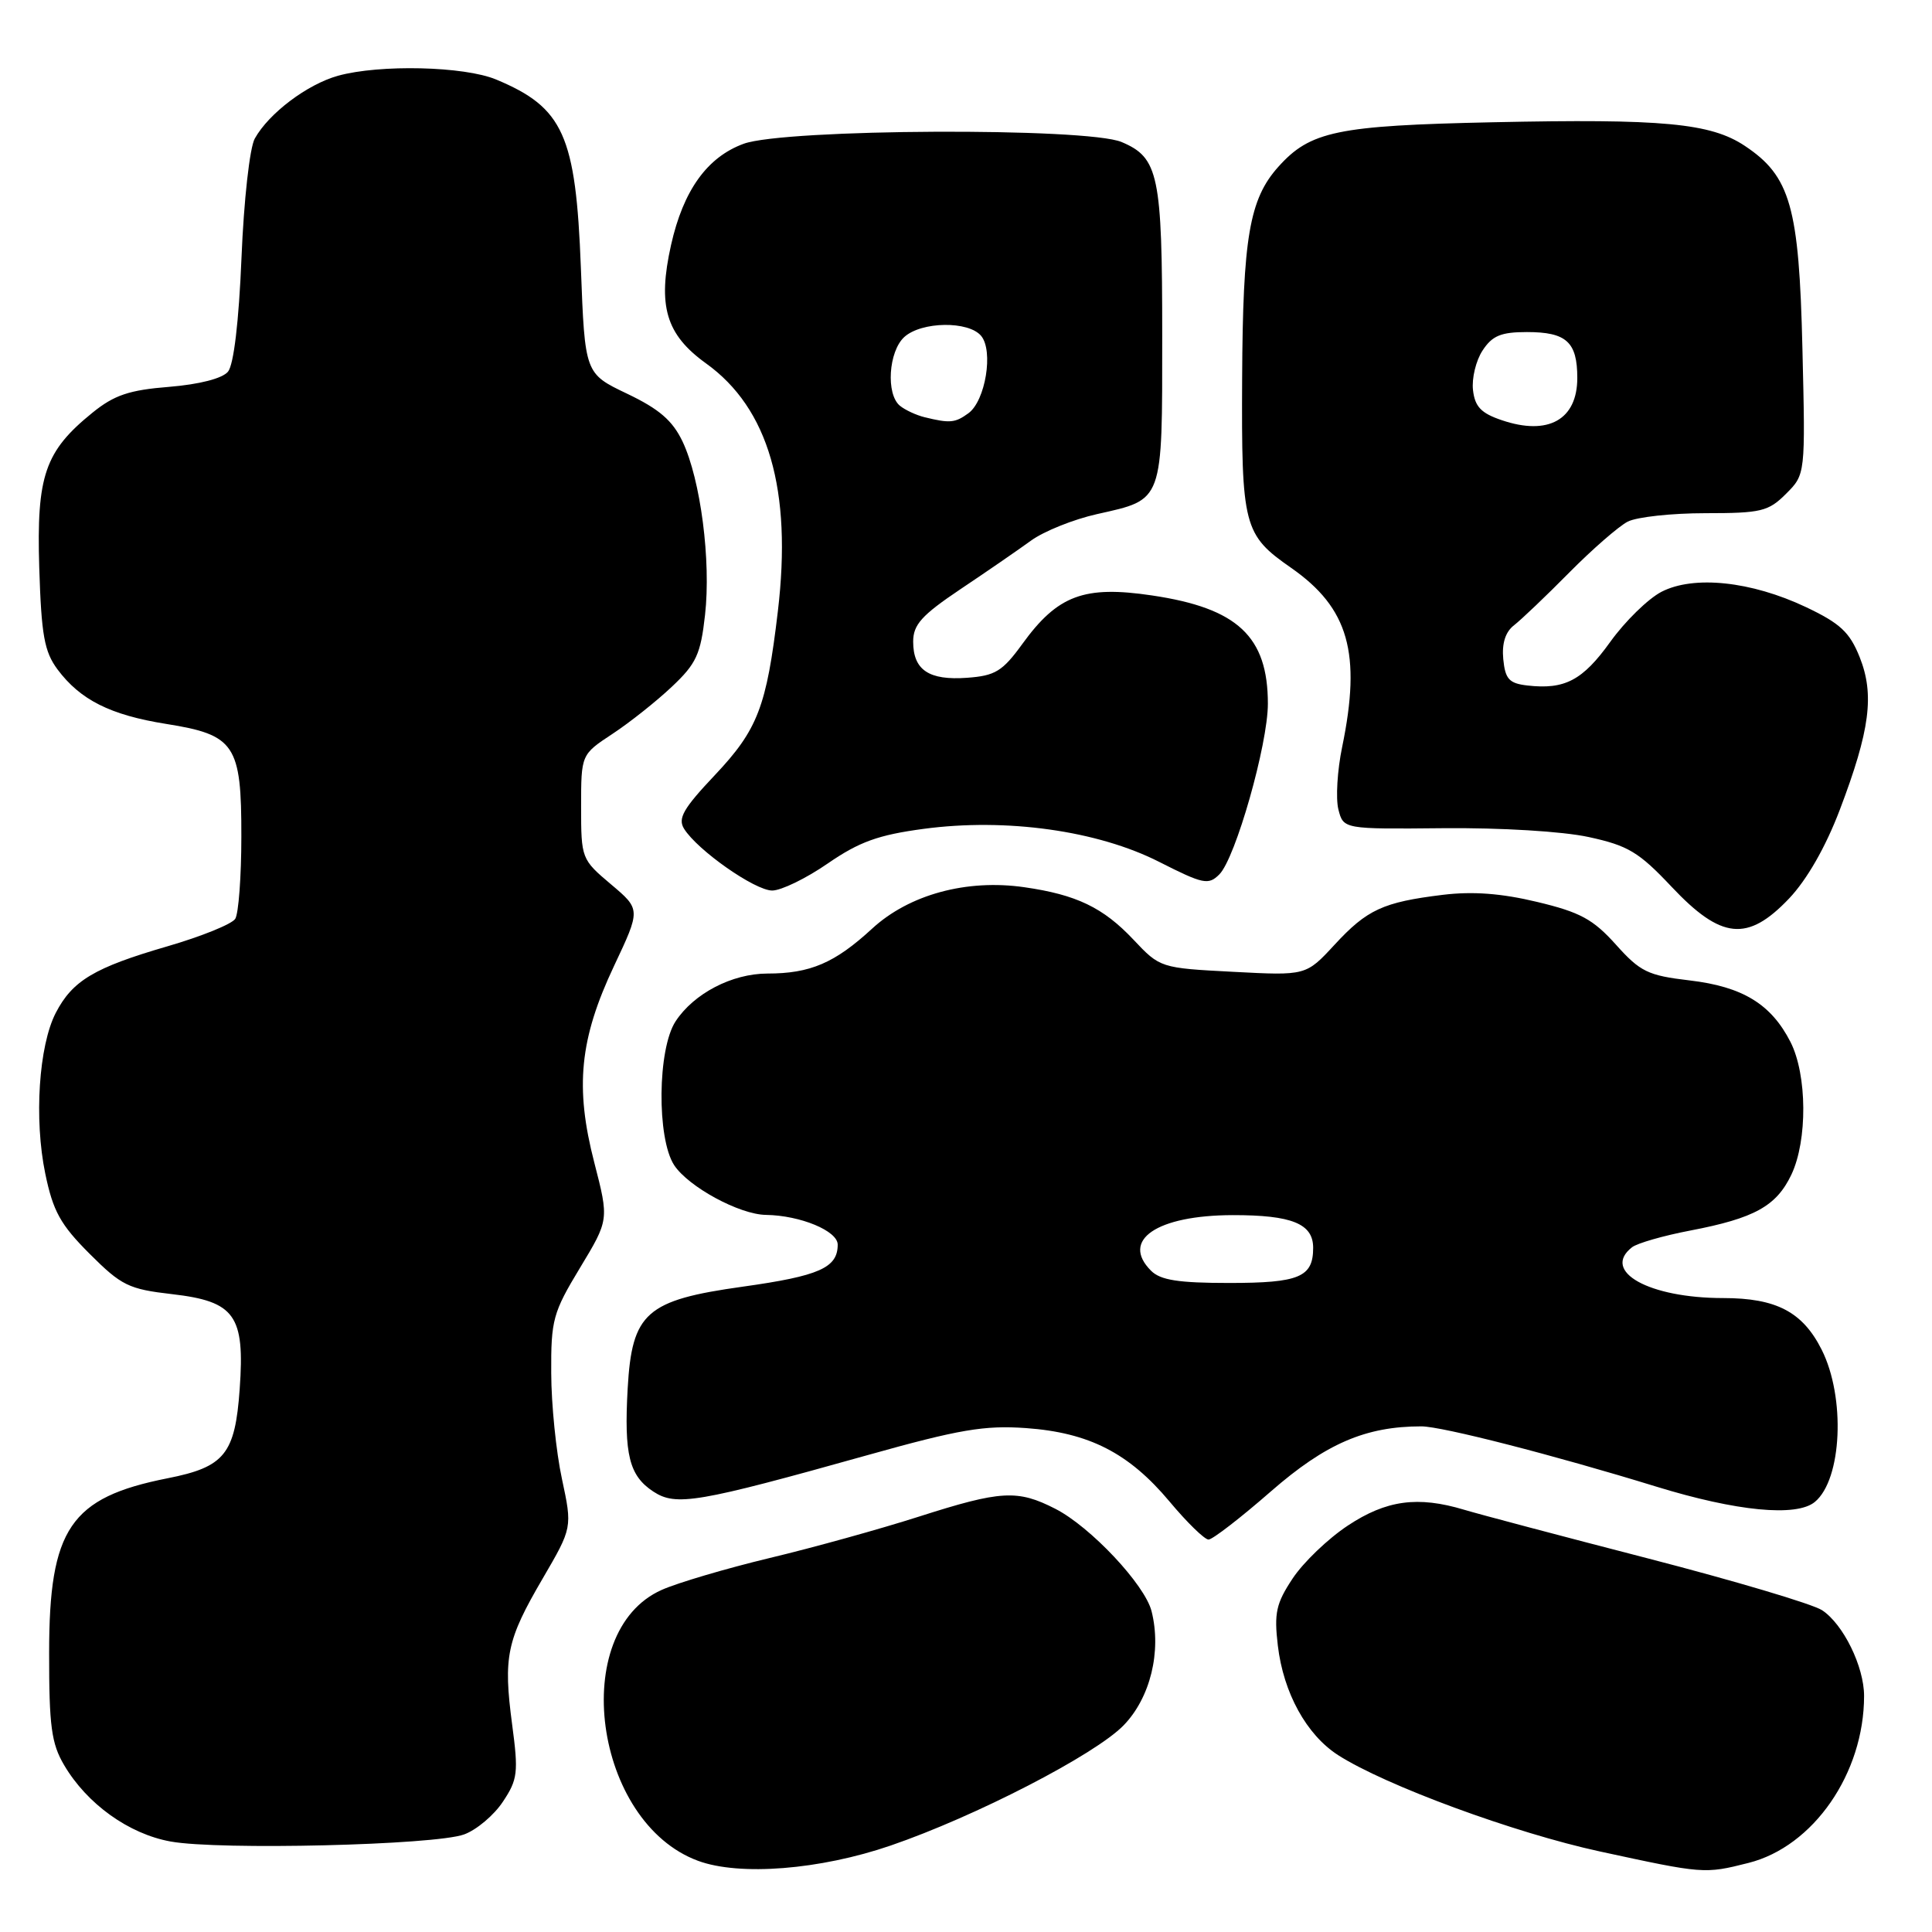 <?xml version="1.0" encoding="UTF-8" standalone="no"?>
<!DOCTYPE svg PUBLIC "-//W3C//DTD SVG 1.1//EN" "http://www.w3.org/Graphics/SVG/1.1/DTD/svg11.dtd" >
<svg xmlns="http://www.w3.org/2000/svg" xmlns:xlink="http://www.w3.org/1999/xlink" version="1.1" viewBox="0 0 256 256">
 <g >
 <path fill="currentColor"
d=" M 118.00 244.55 C 129.23 240.70 145.12 232.50 148.89 228.61 C 152.42 224.97 153.93 218.83 152.59 213.50 C 151.71 209.98 144.48 202.29 139.83 199.92 C 134.82 197.36 132.64 197.48 121.76 200.96 C 116.67 202.59 107.78 205.06 102.00 206.44 C 96.22 207.83 89.78 209.73 87.68 210.67 C 75.26 216.20 78.66 241.47 92.50 246.57 C 98.01 248.60 108.64 247.76 118.00 244.55 Z  M 231.67 246.85 C 240.28 244.69 247.00 234.98 247.00 224.72 C 247.00 220.83 244.24 215.20 241.43 213.36 C 240.18 212.54 229.78 209.45 218.33 206.49 C 206.87 203.53 195.93 200.63 194.01 200.05 C 187.86 198.20 183.69 198.77 178.59 202.15 C 175.97 203.88 172.68 207.04 171.28 209.16 C 169.09 212.46 168.81 213.74 169.32 218.05 C 170.06 224.32 173.12 229.87 177.30 232.56 C 183.57 236.58 200.68 242.88 212.00 245.33 C 225.70 248.30 225.86 248.32 231.67 246.85 Z  M 61.50 243.07 C 63.15 242.47 65.47 240.51 66.64 238.73 C 68.60 235.79 68.71 234.87 67.86 228.50 C 66.67 219.52 67.13 217.34 71.91 209.16 C 75.84 202.42 75.84 202.42 74.46 195.96 C 73.69 192.41 73.05 186.09 73.04 181.93 C 73.00 174.89 73.27 173.92 76.85 168.00 C 80.70 161.63 80.70 161.63 78.75 154.06 C 76.16 144.05 76.80 137.66 81.36 128.00 C 84.90 120.50 84.90 120.50 80.95 117.17 C 77.05 113.88 77.00 113.75 77.00 106.91 C 77.00 99.98 77.00 99.98 81.16 97.24 C 83.45 95.73 86.99 92.92 89.03 90.99 C 92.26 87.95 92.84 86.70 93.42 81.49 C 94.23 74.32 92.84 63.57 90.44 58.50 C 89.11 55.72 87.35 54.20 83.10 52.17 C 77.50 49.50 77.50 49.50 76.97 35.50 C 76.30 17.90 74.66 14.26 65.75 10.54 C 61.52 8.77 50.31 8.51 44.78 10.04 C 40.71 11.18 35.63 15.00 33.76 18.36 C 33.09 19.55 32.31 26.53 32.00 34.14 C 31.65 42.64 30.97 48.33 30.21 49.25 C 29.46 50.15 26.43 50.93 22.41 51.26 C 17.12 51.68 15.14 52.35 12.27 54.67 C 5.94 59.79 4.83 63.02 5.20 75.20 C 5.48 84.16 5.87 86.34 7.62 88.70 C 10.64 92.74 14.61 94.74 22.00 95.92 C 31.14 97.37 32.00 98.66 31.98 110.86 C 31.98 116.16 31.61 121.06 31.17 121.75 C 30.74 122.44 26.70 124.08 22.19 125.39 C 12.49 128.21 9.61 129.93 7.39 134.21 C 5.14 138.57 4.50 148.29 6.00 155.52 C 7.03 160.50 8.01 162.27 11.87 166.13 C 16.09 170.35 17.05 170.82 22.79 171.48 C 31.14 172.44 32.46 174.29 31.76 184.05 C 31.15 192.68 29.76 194.39 22.20 195.88 C 9.31 198.43 6.51 202.55 6.51 219.00 C 6.50 228.71 6.81 231.03 8.50 233.89 C 11.53 239.04 17.07 243.01 22.61 244.01 C 29.04 245.18 57.66 244.49 61.50 243.07 Z  M 168.41 197.61 C 175.67 191.28 180.95 189.00 188.34 189.00 C 191.06 189.00 205.87 192.80 219.45 196.98 C 230.10 200.26 238.05 201.03 240.48 199.01 C 244.08 196.03 244.56 185.15 241.38 178.84 C 238.86 173.83 235.36 172.00 228.33 172.00 C 218.50 172.00 212.16 168.47 216.25 165.27 C 216.94 164.73 220.42 163.73 223.99 163.05 C 232.49 161.42 235.38 159.82 237.37 155.64 C 239.52 151.10 239.46 142.42 237.25 138.07 C 234.68 133.04 230.91 130.74 223.88 129.91 C 218.35 129.26 217.34 128.77 214.11 125.16 C 211.09 121.80 209.38 120.87 203.68 119.51 C 198.94 118.37 195.13 118.09 191.18 118.57 C 183.25 119.54 181.14 120.52 176.83 125.19 C 173.05 129.28 173.05 129.28 163.39 128.77 C 153.77 128.27 153.71 128.25 150.18 124.50 C 146.17 120.25 142.63 118.55 135.72 117.56 C 128.08 116.46 120.47 118.53 115.56 123.05 C 110.62 127.60 107.37 129.00 101.68 129.00 C 96.99 129.01 91.94 131.64 89.52 135.33 C 87.12 138.99 87.01 150.83 89.33 154.39 C 91.22 157.26 97.99 160.94 101.50 160.98 C 106.06 161.05 111.00 163.10 111.00 164.92 C 111.00 167.99 108.56 169.07 98.42 170.49 C 85.61 172.28 83.74 173.93 83.17 183.98 C 82.68 192.75 83.37 195.54 86.57 197.64 C 89.58 199.61 92.36 199.14 114.96 192.81 C 127.12 189.40 130.45 188.84 135.96 189.23 C 144.31 189.83 149.58 192.53 154.96 198.95 C 157.28 201.73 159.61 204.00 160.14 204.00 C 160.66 204.00 164.38 201.13 168.41 197.61 Z  M 237.06 119.06 C 239.43 116.56 241.90 112.25 243.78 107.31 C 247.79 96.75 248.40 92.04 246.41 87.06 C 245.09 83.76 243.82 82.59 239.29 80.44 C 232.04 77.01 224.43 76.21 220.15 78.42 C 218.38 79.34 215.33 82.32 213.37 85.05 C 209.70 90.16 207.34 91.40 202.37 90.83 C 199.97 90.55 199.45 89.99 199.19 87.34 C 198.99 85.25 199.47 83.73 200.63 82.84 C 201.58 82.10 204.87 78.97 207.93 75.87 C 211.00 72.77 214.48 69.74 215.68 69.12 C 216.89 68.50 221.52 68.00 225.98 68.00 C 233.36 68.00 234.32 67.77 236.66 65.43 C 239.23 62.86 239.23 62.86 238.83 46.18 C 238.39 27.39 237.24 23.35 231.20 19.33 C 226.67 16.31 220.31 15.72 197.81 16.20 C 177.15 16.64 173.61 17.38 169.37 22.12 C 165.55 26.39 164.68 31.50 164.59 50.08 C 164.49 69.77 164.77 70.85 171.09 75.25 C 178.71 80.57 180.41 86.55 177.84 98.99 C 177.20 102.07 176.98 105.79 177.34 107.24 C 178.01 109.87 178.01 109.87 191.25 109.74 C 198.87 109.67 207.05 110.16 210.50 110.91 C 215.72 112.04 217.15 112.89 221.50 117.51 C 228.08 124.49 231.56 124.84 237.06 119.06 Z  M 109.69 114.41 C 113.86 111.54 116.39 110.63 122.37 109.83 C 133.34 108.36 145.44 110.06 153.59 114.20 C 159.43 117.16 160.12 117.31 161.57 115.86 C 163.71 113.72 168.00 98.64 168.00 93.25 C 168.00 84.34 163.99 80.58 152.65 78.90 C 143.65 77.56 140.15 78.86 135.47 85.32 C 132.83 88.96 131.87 89.54 128.14 89.81 C 123.08 90.18 121.00 88.78 121.00 85.02 C 121.00 82.77 122.13 81.52 127.25 78.08 C 130.69 75.78 134.90 72.88 136.62 71.63 C 138.33 70.39 142.27 68.81 145.37 68.12 C 154.20 66.14 154.00 66.69 154.00 44.48 C 154.00 23.18 153.52 20.89 148.62 18.82 C 144.01 16.87 103.98 17.06 98.54 19.05 C 93.70 20.82 90.54 25.23 88.92 32.45 C 87.11 40.54 88.23 44.32 93.55 48.15 C 101.84 54.10 104.98 64.93 103.07 81.00 C 101.57 93.67 100.40 96.69 94.71 102.72 C 90.55 107.12 89.79 108.44 90.64 109.81 C 92.41 112.66 100.03 118.00 102.32 118.00 C 103.51 118.00 106.83 116.39 109.69 114.41 Z  M 152.52 168.38 C 148.46 164.32 153.27 161.04 163.32 161.01 C 171.17 161.00 174.00 162.14 174.00 165.34 C 174.00 169.23 172.16 170.00 162.87 170.00 C 156.16 170.00 153.77 169.63 152.52 168.38 Z  M 199.00 55.68 C 196.26 54.76 195.43 53.89 195.18 51.69 C 195.00 50.14 195.57 47.77 196.45 46.44 C 197.73 44.48 198.89 44.00 202.32 44.00 C 207.56 44.00 209.00 45.31 209.00 50.08 C 209.00 55.61 205.15 57.77 199.00 55.68 Z  M 122.50 55.28 C 121.40 55.01 119.94 54.33 119.25 53.77 C 117.37 52.24 117.73 46.56 119.83 44.65 C 122.11 42.59 128.34 42.50 130.01 44.51 C 131.66 46.50 130.58 53.10 128.33 54.75 C 126.56 56.04 125.88 56.11 122.50 55.28 Z "/>
</g>
</svg>
